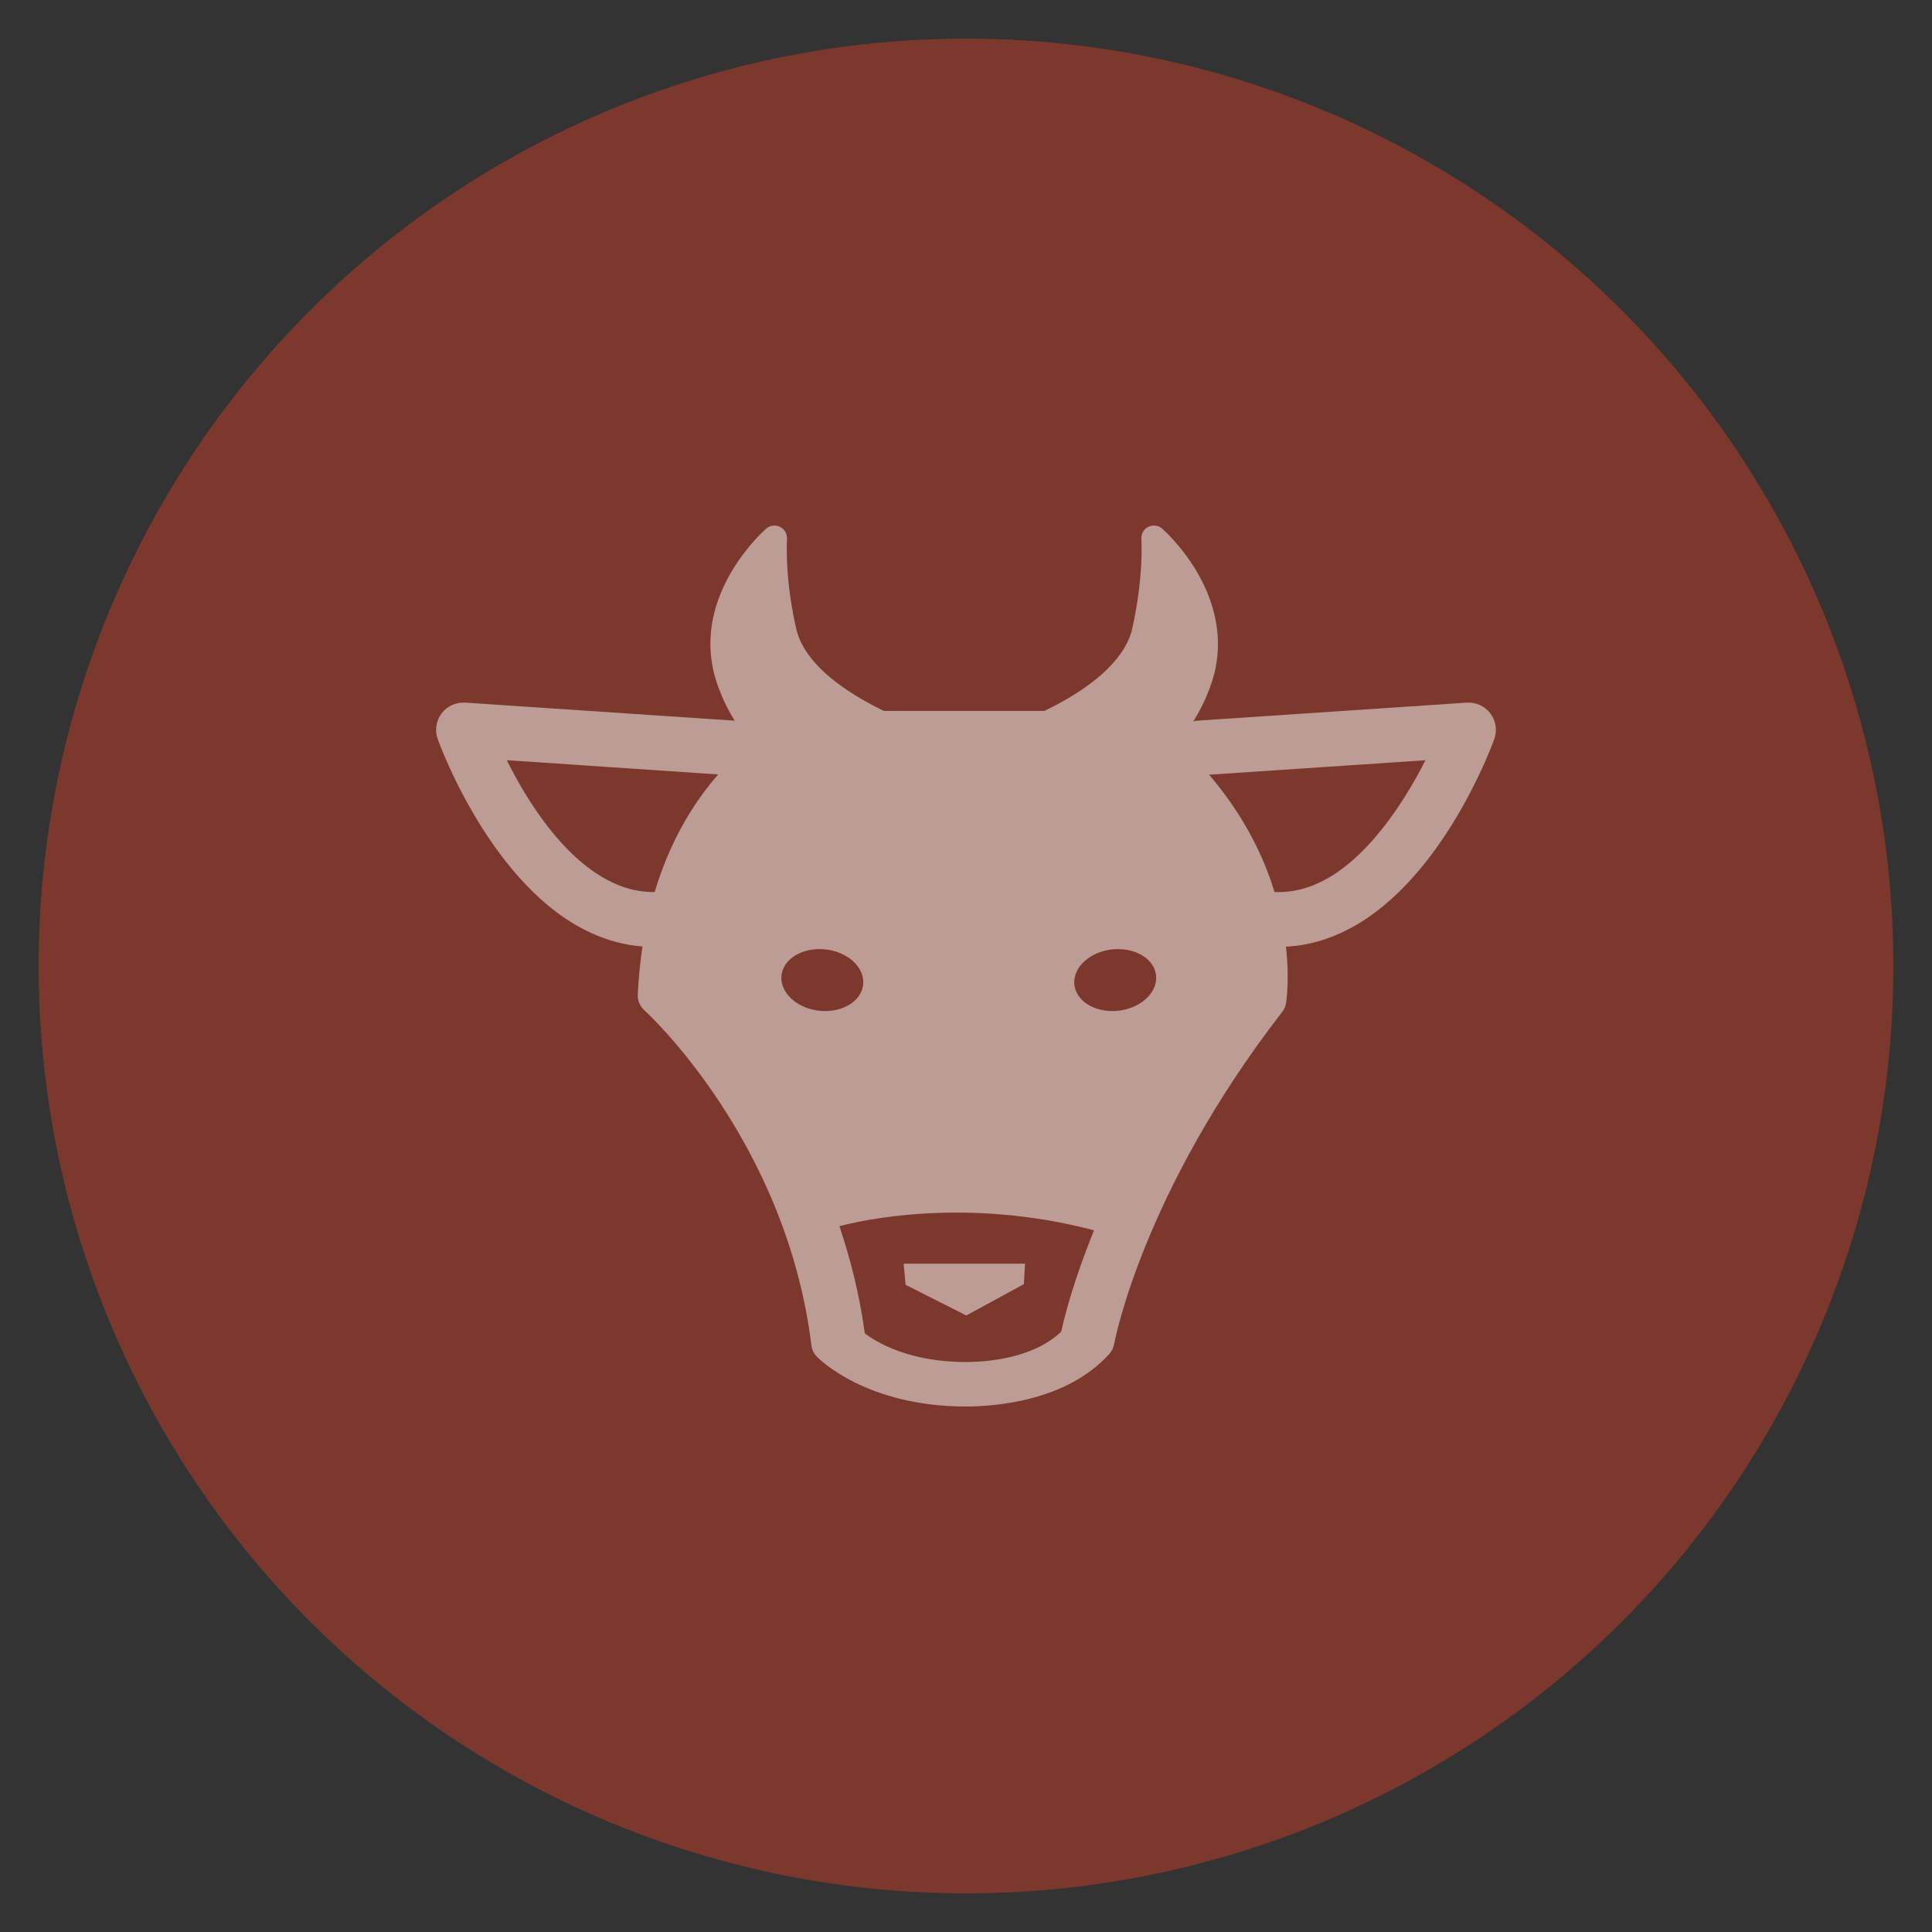 <?xml version="1.0" encoding="utf-8"?>
<!-- Generator: Adobe Illustrator 15.1.0, SVG Export Plug-In . SVG Version: 6.00 Build 0)  -->
<!DOCTYPE svg PUBLIC "-//W3C//DTD SVG 1.1//EN" "http://www.w3.org/Graphics/SVG/1.1/DTD/svg11.dtd">
<svg version="1.1" id="Layer_1" xmlns="http://www.w3.org/2000/svg" xmlns:xlink="http://www.w3.org/1999/xlink" x="0px" y="0px"
	 width="50px" height="50px" viewBox="0 0 50 50" enable-background="new 0 0 50 50" xml:space="preserve">
<rect x="0" y="0" width="50" height="50" fill="#333333" stroke="none"/>
<circle opacity="0.5" fill-rule="evenodd" clip-rule="evenodd" fill="#C63F27" cx="25" cy="25" r="24"/>
<g opacity="0.5">
	<polygon fill="#FFFFFF" points="23.386,32.704 26.528,32.704 26.497,33.234 25.008,34.044 23.437,33.251 	"/>
	<path fill="#FFFFFF" d="M32.073,24.367c-0.157-0.042-0.317-0.094-0.477-0.156c-0.364-0.144-0.544-0.554-0.401-0.919
		c0.144-0.363,0.553-0.545,0.917-0.401c0.697,0.272,1.352,0.262,2-0.034c1.231-0.56,2.211-2.06,2.778-3.182l-5.795,0.388
		c-0.39,0.028-0.729-0.27-0.755-0.659c-0.025-0.391,0.27-0.727,0.661-0.754l6.957-0.466c0.238-0.016,0.468,0.089,0.613,0.28
		c0.144,0.19,0.181,0.44,0.101,0.665c-0.058,0.157-1.404,3.849-3.975,5.017C33.849,24.534,32.966,24.607,32.073,24.367z"/>
	<path fill="#FFFFFF" d="M17.927,24.367c-0.894,0.24-1.776,0.167-2.625-0.221c-2.568-1.168-3.917-4.86-3.974-5.017
		c-0.081-0.225-0.042-0.475,0.101-0.667c0.145-0.191,0.375-0.294,0.612-0.278l6.958,0.466c0.39,0.027,0.687,0.363,0.661,0.754
		c-0.028,0.39-0.365,0.688-0.756,0.659l-5.789-0.39c0.521,1.046,1.478,2.596,2.776,3.185c0.647,0.294,1.302,0.303,1.998,0.032
		c0.367-0.144,0.773,0.038,0.917,0.401c0.141,0.366-0.038,0.776-0.401,0.919C18.244,24.273,18.084,24.326,17.927,24.367z"/>
	<path fill="#FFFFFF" d="M25.786,19.586c-0.17,0.05-0.353-0.05-0.402-0.22c-0.05-0.172,0.049-0.352,0.221-0.401
		c0.031-0.01,3.203-0.958,3.68-2.626c0-0.005,0.304-1.191,0.254-2.401c-0.006-0.129,0.066-0.25,0.184-0.305
		c0.117-0.056,0.256-0.039,0.352,0.047c0.074,0.064,1.788,1.585,1.384,3.609c-0.014,0.076-0.384,2.056-2.485,3.076
		c-0.046,0.022-0.094,0.031-0.141,0.031c-0.12,0.001-0.236-0.066-0.294-0.182c-0.077-0.161-0.009-0.354,0.151-0.434"/>
	<path fill="#FFFFFF" d="M21.218,19.78c0.159,0.08,0.227,0.272,0.147,0.434c-0.055,0.116-0.17,0.182-0.29,0.182
		c-0.047,0-0.097-0.009-0.143-0.031c-2.1-1.02-2.47-3-2.485-3.083c-0.406-2.017,1.31-3.538,1.383-3.602
		c0.1-0.085,0.237-0.103,0.353-0.047c0.116,0.055,0.189,0.176,0.184,0.305c-0.051,1.21,0.253,2.396,0.258,2.408
		c0.474,1.662,3.644,2.609,3.677,2.62c0.169,0.05,0.269,0.229,0.219,0.401c-0.052,0.169-0.229,0.27-0.401,0.22"/>
	<path fill="#FFFFFF" d="M29.703,18.556c-0.13-0.1-0.306-0.157-0.486-0.157h-8.284c-0.112,0-0.224,0.023-0.324,0.065
		c-0.158,0.065-3.837,1.678-4.104,7.283c-0.007,0.152,0.059,0.298,0.182,0.409c0.037,0.032,3.656,3.345,4.313,8.663
		c0.011,0.107,0.063,0.212,0.146,0.297c0.051,0.053,1.274,1.284,3.848,1.284c0.748,0,2.603-0.133,3.709-1.354
		c0.07-0.077,0.114-0.166,0.13-0.26c0.008-0.039,0.723-3.914,4.347-8.594c0.055-0.07,0.091-0.148,0.103-0.231
		C33.31,25.788,33.894,21.774,29.703,18.556z M20.92,26.098c-0.55-0.182-0.834-0.653-0.636-1.058
		c0.198-0.405,0.808-0.587,1.359-0.41c0.551,0.18,0.835,0.653,0.635,1.06C22.081,26.092,21.471,26.277,20.92,26.098z M27.464,34.464
		c-0.74,0.706-1.961,0.785-2.47,0.785c-1.477,0-2.316-0.516-2.613-0.742c-0.136-0.998-0.371-1.923-0.656-2.773
		c0.538-0.144,3.247-0.772,6.589,0.106C27.776,33.163,27.542,34.104,27.464,34.464z M29.222,26.098
		c-0.551,0.179-1.16-0.006-1.357-0.408c-0.2-0.406,0.084-0.879,0.637-1.06c0.549-0.177,1.158,0.005,1.358,0.41
		C30.058,25.445,29.772,25.917,29.222,26.098z"/>
</g>
</svg>
